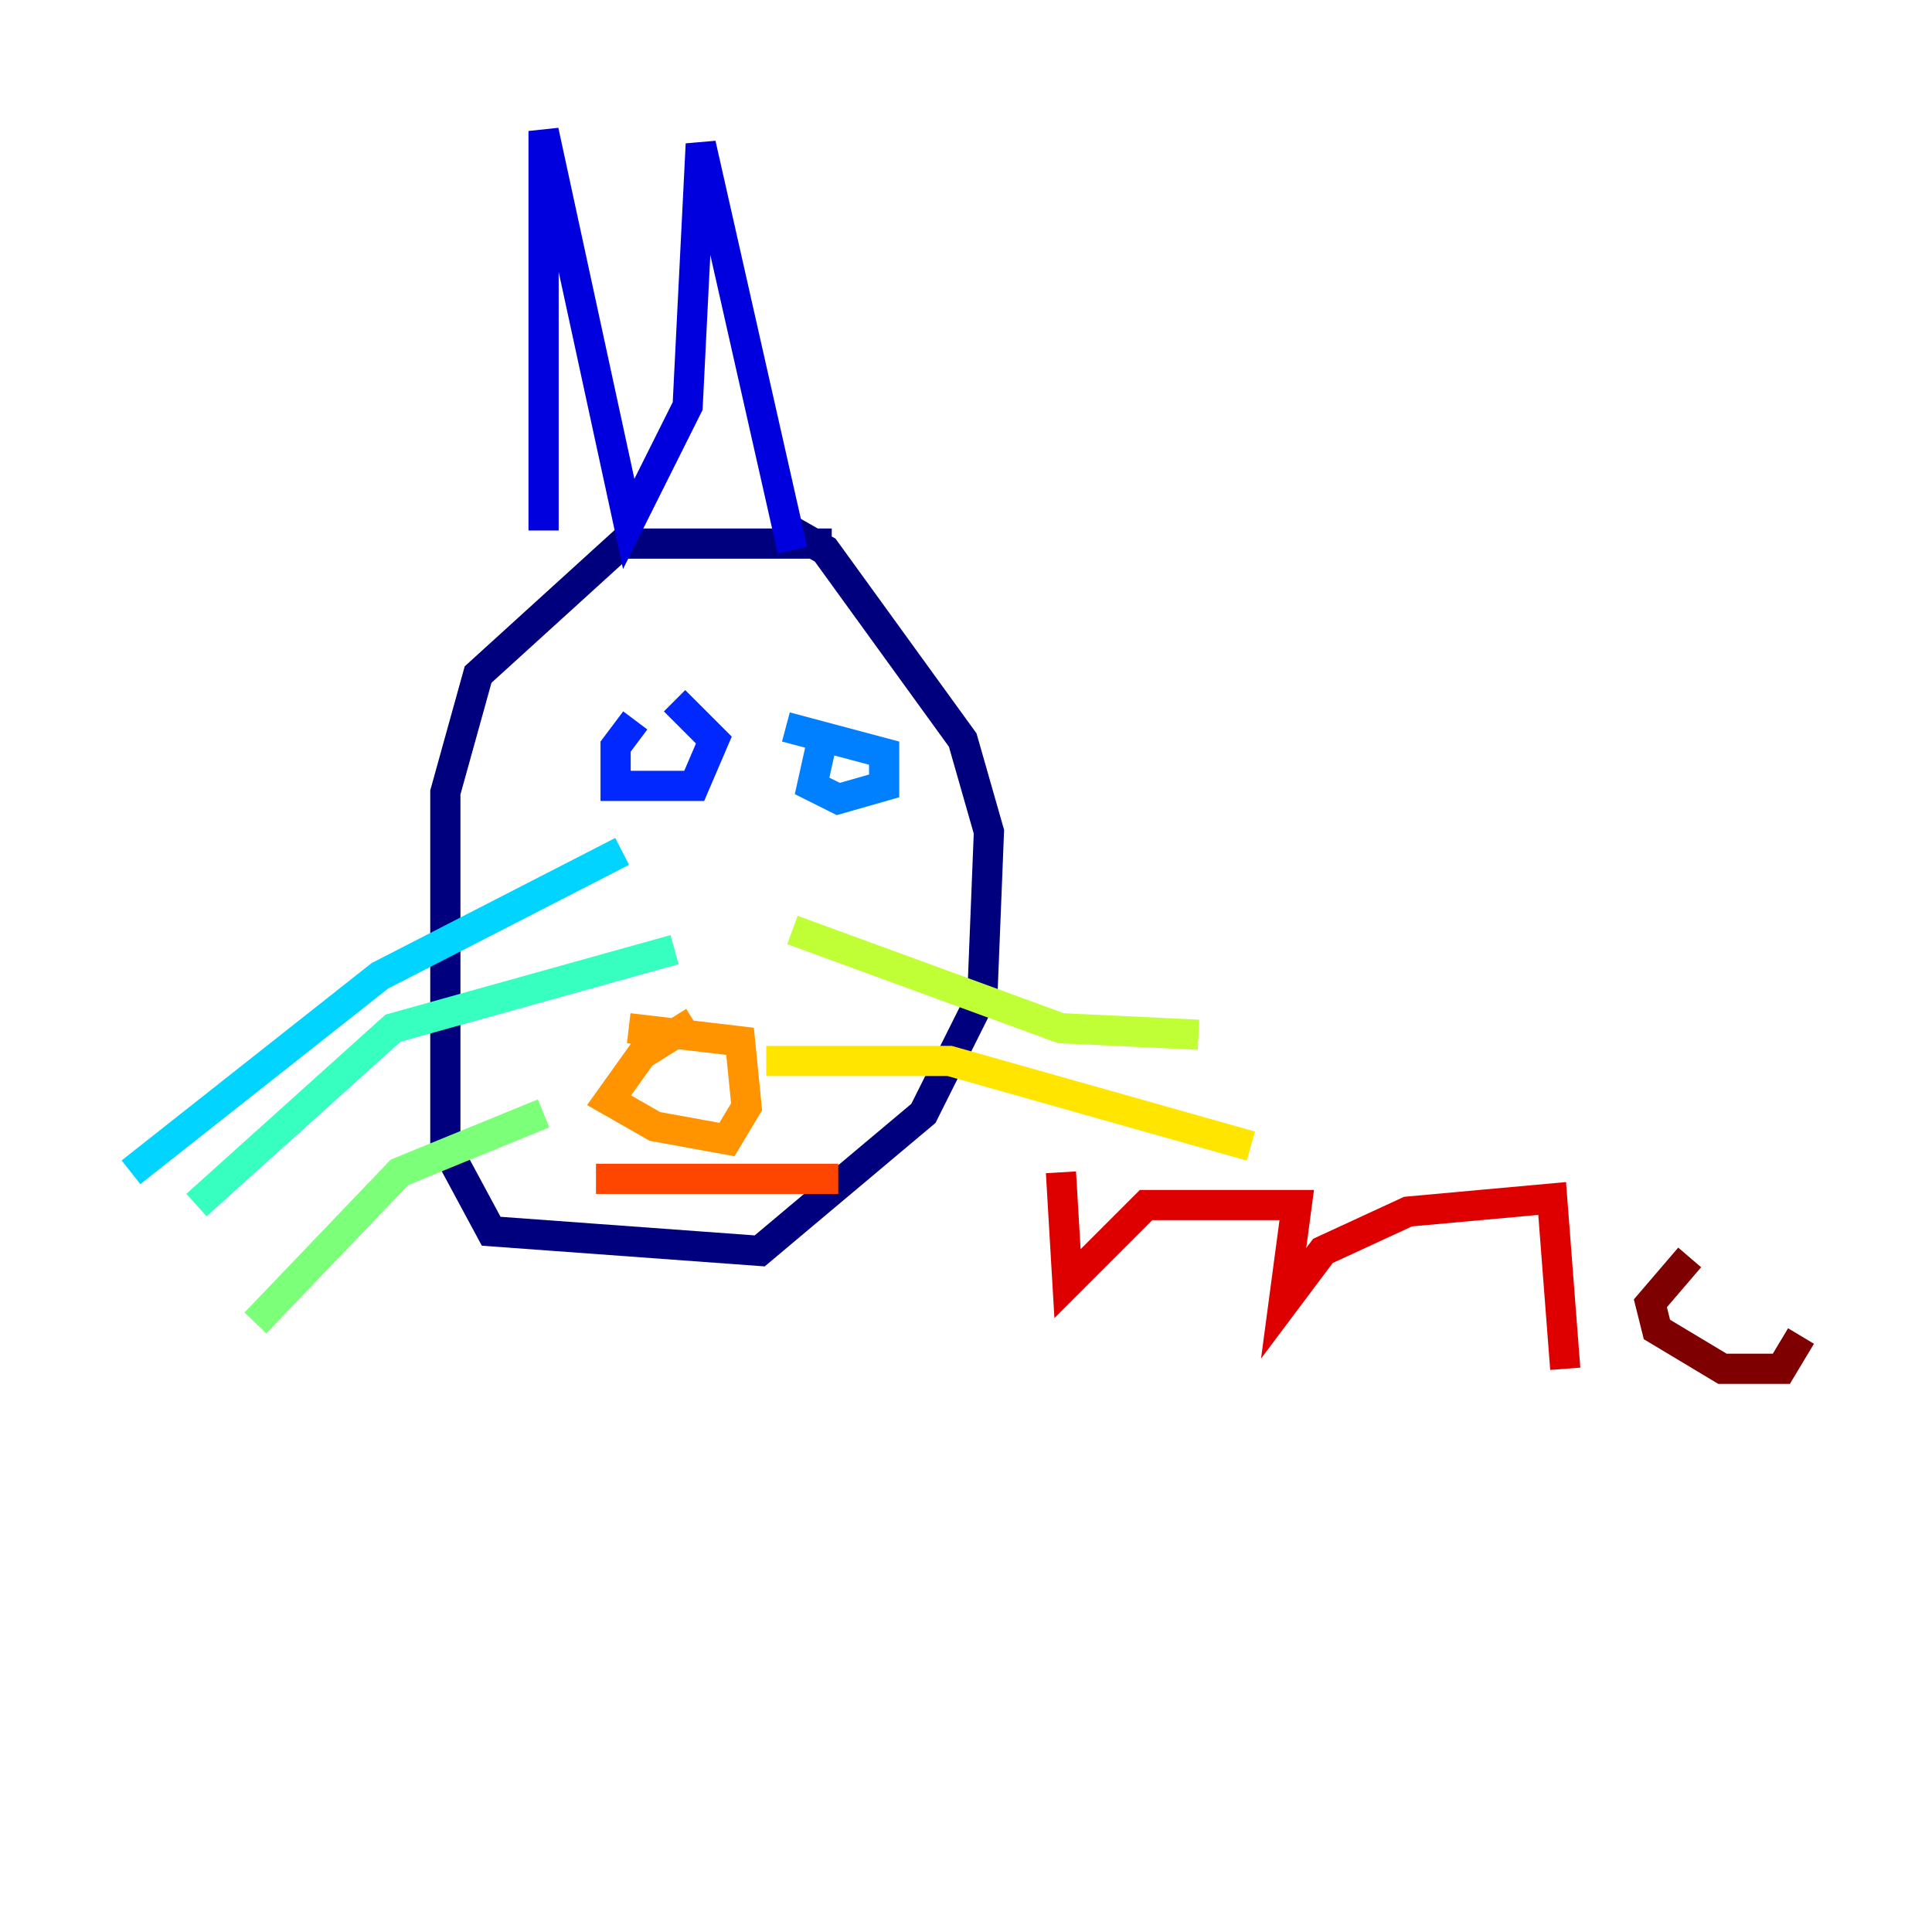 <?xml version="1.0" encoding="utf-8" ?>
<svg baseProfile="tiny" height="128" version="1.2" viewBox="0,0,128,128" width="128" xmlns="http://www.w3.org/2000/svg" xmlns:ev="http://www.w3.org/2001/xml-events" xmlns:xlink="http://www.w3.org/1999/xlink"><defs /><polyline fill="none" points="55.105,36.014 41.22,36.014 31.675,44.691 29.505,52.502 29.505,75.932 32.542,81.573 50.332,82.875 61.18,73.763 65.085,65.953 65.519,55.105 63.783,49.031 54.671,36.447 51.634,34.712" stroke="#00007f" stroke-width="2" /><polyline fill="none" points="36.014,35.146 36.014,8.678 41.654,34.712 45.559,26.902 46.427,9.546 52.502,36.447" stroke="#0000de" stroke-width="2" /><polyline fill="none" points="42.088,47.729 40.786,49.464 40.786,52.068 45.993,52.068 47.295,49.031 44.691,46.427" stroke="#0028ff" stroke-width="2" /><polyline fill="none" points="54.671,48.163 53.803,52.068 55.539,52.936 58.576,52.068 58.576,49.898 52.068,48.163" stroke="#0080ff" stroke-width="2" /><polyline fill="none" points="41.22,56.407 25.166,64.651 8.678,77.668" stroke="#00d4ff" stroke-width="2" /><polyline fill="none" points="44.691,62.915 26.034,68.122 13.017,79.837" stroke="#36ffc0" stroke-width="2" /><polyline fill="none" points="36.014,73.763 26.468,77.668 16.922,87.647" stroke="#7cff79" stroke-width="2" /><polyline fill="none" points="52.502,61.614 70.291,68.122 79.403,68.556" stroke="#c0ff36" stroke-width="2" /><polyline fill="none" points="50.766,70.291 62.915,70.291 82.875,75.932" stroke="#ffe500" stroke-width="2" /><polyline fill="none" points="45.993,67.688 42.522,69.858 40.352,72.895 43.39,74.63 48.163,75.498 49.464,73.329 49.031,68.99 41.654,68.122" stroke="#ff9400" stroke-width="2" /><polyline fill="none" points="39.485,78.102 55.539,78.102" stroke="#ff4600" stroke-width="2" /><polyline fill="none" points="70.291,77.668 70.725,85.044 75.932,79.837 85.912,79.837 85.044,86.346 87.647,82.875 93.288,80.271 102.834,79.403 103.702,90.685" stroke="#de0000" stroke-width="2" /><polyline fill="none" points="111.946,83.308 109.342,86.346 109.776,88.081 114.115,90.685 118.02,90.685 119.322,88.515" stroke="#7f0000" stroke-width="2" /></svg>